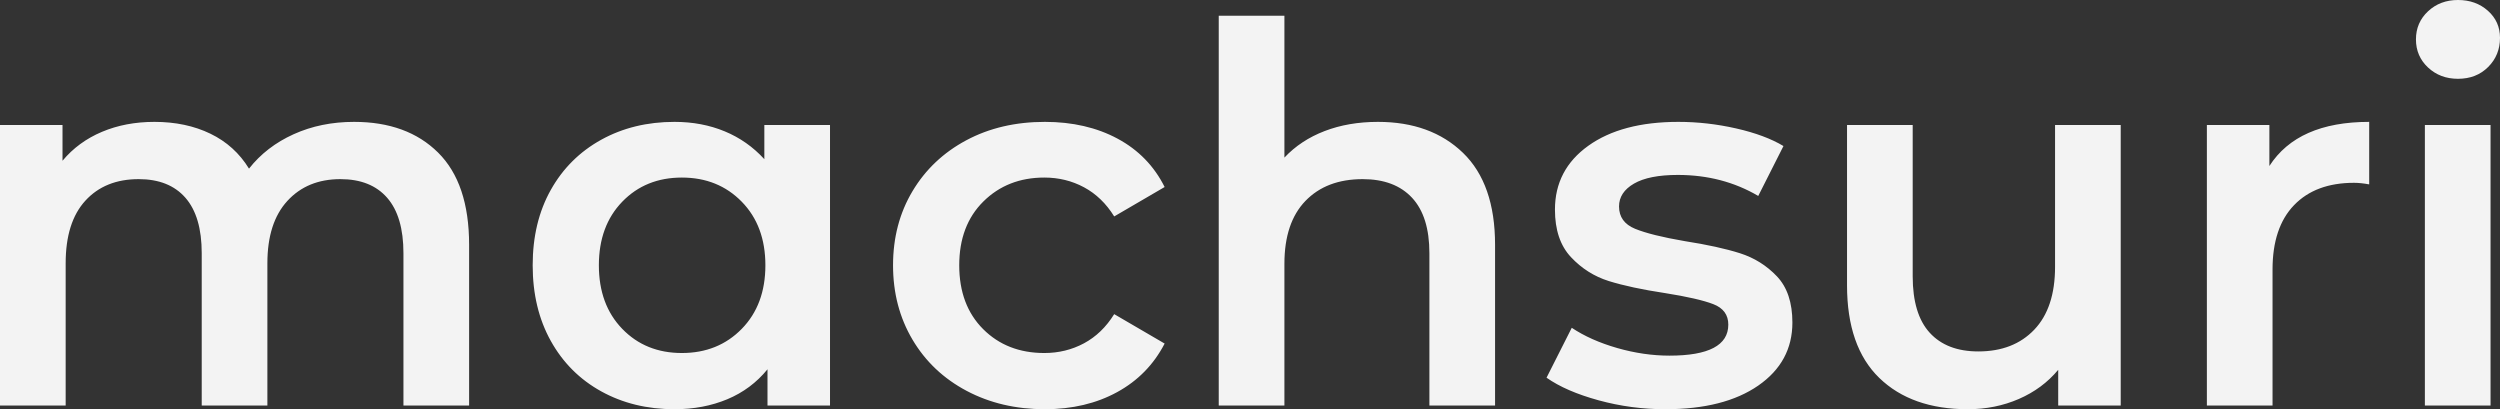 <svg viewBox="895 511.399 380 62.202" width="5000" height="818.447" xmlns="http://www.w3.org/2000/svg" xmlns:xlink="http://www.w3.org/1999/xlink" preserveAspectRatio="none"><rect x="895" y="511.399" width="380" height="62.202" fill="#333333" stroke="none"/><defs></defs><style>.companyName {fill:#F3F3F3;fill-opacity:1;}.icon3-str {stroke:#B2B2B2;stroke-opacity:1;}</style><g opacity="1" transform="rotate(0 895 511.399)">
<svg width="380" height="62.202" x="895" y="511.399" version="1.1" preserveAspectRatio="none" viewBox="3.28 -30.88 190.36 31.16">
  <g transform="matrix(1 0 0 1 0 0)" class="companyName"><path id="id-D6z1nYkh8" d="M30.24-21.60Q34.28-21.60 36.64-19.26Q39-16.92 39-12.24L39-12.24L39 0L34 0L34-11.60Q34-14.40 32.76-15.82Q31.52-17.24 29.20-17.24L29.20-17.24Q26.68-17.24 25.16-15.58Q23.64-13.92 23.64-10.84L23.64-10.84L23.64 0L18.64 0L18.64-11.60Q18.64-14.40 17.40-15.82Q16.16-17.24 13.84-17.24L13.84-17.24Q11.28-17.24 9.78-15.60Q8.28-13.96 8.28-10.84L8.28-10.84L8.28 0L3.28 0L3.28-21.36L8.04-21.36L8.04-18.64Q9.24-20.08 11.04-20.84Q12.84-21.60 15.04-21.60L15.04-21.60Q17.44-21.60 19.30-20.70Q21.16-19.80 22.24-18.04L22.24-18.04Q23.56-19.72 25.64-20.66Q27.72-21.60 30.24-21.60L30.24-21.60Z M61.48-21.36L66.48-21.36L66.48 0L61.72 0L61.72-2.76Q60.48-1.24 58.66-0.48Q56.84 0.28 54.64 0.28L54.64 0.28Q51.52 0.28 49.06-1.08Q46.60-2.44 45.22-4.92Q43.84-7.40 43.84-10.68L43.84-10.68Q43.84-13.96 45.22-16.42Q46.60-18.88 49.06-20.24Q51.52-21.60 54.64-21.60L54.64-21.60Q56.72-21.60 58.46-20.88Q60.20-20.16 61.48-18.76L61.48-18.76L61.48-21.36ZM55.20-4Q57.96-4 59.76-5.84Q61.56-7.68 61.56-10.68L61.56-10.68Q61.56-13.68 59.76-15.52Q57.96-17.36 55.20-17.36L55.20-17.36Q52.44-17.36 50.66-15.52Q48.88-13.68 48.88-10.68L48.88-10.68Q48.88-7.68 50.66-5.84Q52.44-4 55.20-4L55.20-4Z M82.84 0.28Q79.52 0.28 76.88-1.12Q74.24-2.52 72.76-5.02Q71.28-7.52 71.28-10.68L71.28-10.68Q71.28-13.84 72.76-16.32Q74.24-18.80 76.86-20.20Q79.48-21.60 82.84-21.60L82.84-21.60Q86-21.60 88.38-20.32Q90.76-19.04 91.96-16.64L91.96-16.64L88.12-14.40Q87.20-15.88 85.82-16.62Q84.44-17.36 82.80-17.36L82.80-17.36Q80-17.36 78.16-15.54Q76.32-13.72 76.32-10.68L76.32-10.68Q76.32-7.64 78.14-5.82Q79.96-4 82.80-4L82.80-4Q84.44-4 85.82-4.74Q87.20-5.48 88.12-6.96L88.12-6.96L91.96-4.72Q90.72-2.32 88.34-1.02Q85.96 0.28 82.84 0.28L82.84 0.28Z M108.20-21.60Q112.24-21.60 114.68-19.24Q117.12-16.88 117.12-12.24L117.12-12.24L117.12 0L112.12 0L112.12-11.60Q112.12-14.40 110.80-15.82Q109.48-17.24 107.04-17.24L107.04-17.24Q104.28-17.24 102.68-15.58Q101.08-13.92 101.08-10.80L101.08-10.80L101.08 0L96.08 0L96.08-29.68L101.08-29.68L101.08-18.88Q102.32-20.20 104.14-20.90Q105.96-21.60 108.20-21.60L108.20-21.60Z M130.08 0.28Q127.48 0.28 125-0.40Q122.52-1.08 121.04-2.12L121.04-2.12L122.96-5.92Q124.40-4.96 126.42-4.38Q128.44-3.80 130.40-3.80L130.40-3.80Q134.88-3.80 134.88-6.16L134.88-6.16Q134.88-7.28 133.74-7.72Q132.60-8.16 130.08-8.56L130.08-8.56Q127.44-8.96 125.78-9.48Q124.12-10 122.90-11.30Q121.68-12.60 121.68-14.92L121.68-14.92Q121.68-17.96 124.22-19.78Q126.76-21.60 131.08-21.60L131.08-21.60Q133.28-21.60 135.48-21.10Q137.68-20.60 139.08-19.76L139.08-19.76L137.16-15.96Q134.44-17.56 131.04-17.56L131.04-17.56Q128.84-17.56 127.70-16.90Q126.56-16.24 126.56-15.16L126.56-15.16Q126.56-13.96 127.78-13.46Q129-12.96 131.56-12.52L131.56-12.52Q134.12-12.12 135.76-11.60Q137.40-11.08 138.58-9.84Q139.76-8.60 139.76-6.32L139.76-6.32Q139.76-3.32 137.16-1.52Q134.56 0.28 130.08 0.28L130.08 0.28Z M159.76-21.36L164.76-21.36L164.76 0L160 0L160-2.72Q158.80-1.28 157-0.50Q155.20 0.28 153.12 0.28L153.12 0.28Q148.84 0.28 146.38-2.10Q143.92-4.48 143.92-9.16L143.92-9.16L143.92-21.36L148.92-21.36L148.92-9.84Q148.92-6.96 150.22-5.54Q151.52-4.12 153.92-4.12L153.92-4.12Q156.60-4.12 158.18-5.78Q159.76-7.44 159.76-10.56L159.76-10.56L159.76-21.36Z M176.08-18.24Q178.24-21.60 183.68-21.60L183.68-21.60L183.68-16.84Q183.04-16.96 182.52-16.96L182.52-16.96Q179.60-16.96 177.96-15.26Q176.32-13.56 176.32-10.36L176.32-10.36L176.32 0L171.32 0L171.32-21.36L176.08-21.36L176.08-18.24Z M187.92 0L187.92-21.36L192.92-21.36L192.92 0L187.92 0ZM190.44-24.88Q189.08-24.88 188.16-25.74Q187.24-26.60 187.24-27.88L187.24-27.88Q187.24-29.16 188.16-30.02Q189.08-30.88 190.44-30.88L190.44-30.88Q191.80-30.88 192.72-30.06Q193.64-29.24 193.64-28L193.64-28Q193.64-26.68 192.74-25.78Q191.84-24.88 190.44-24.88L190.44-24.88Z"/></g>
</svg>
</g></svg>